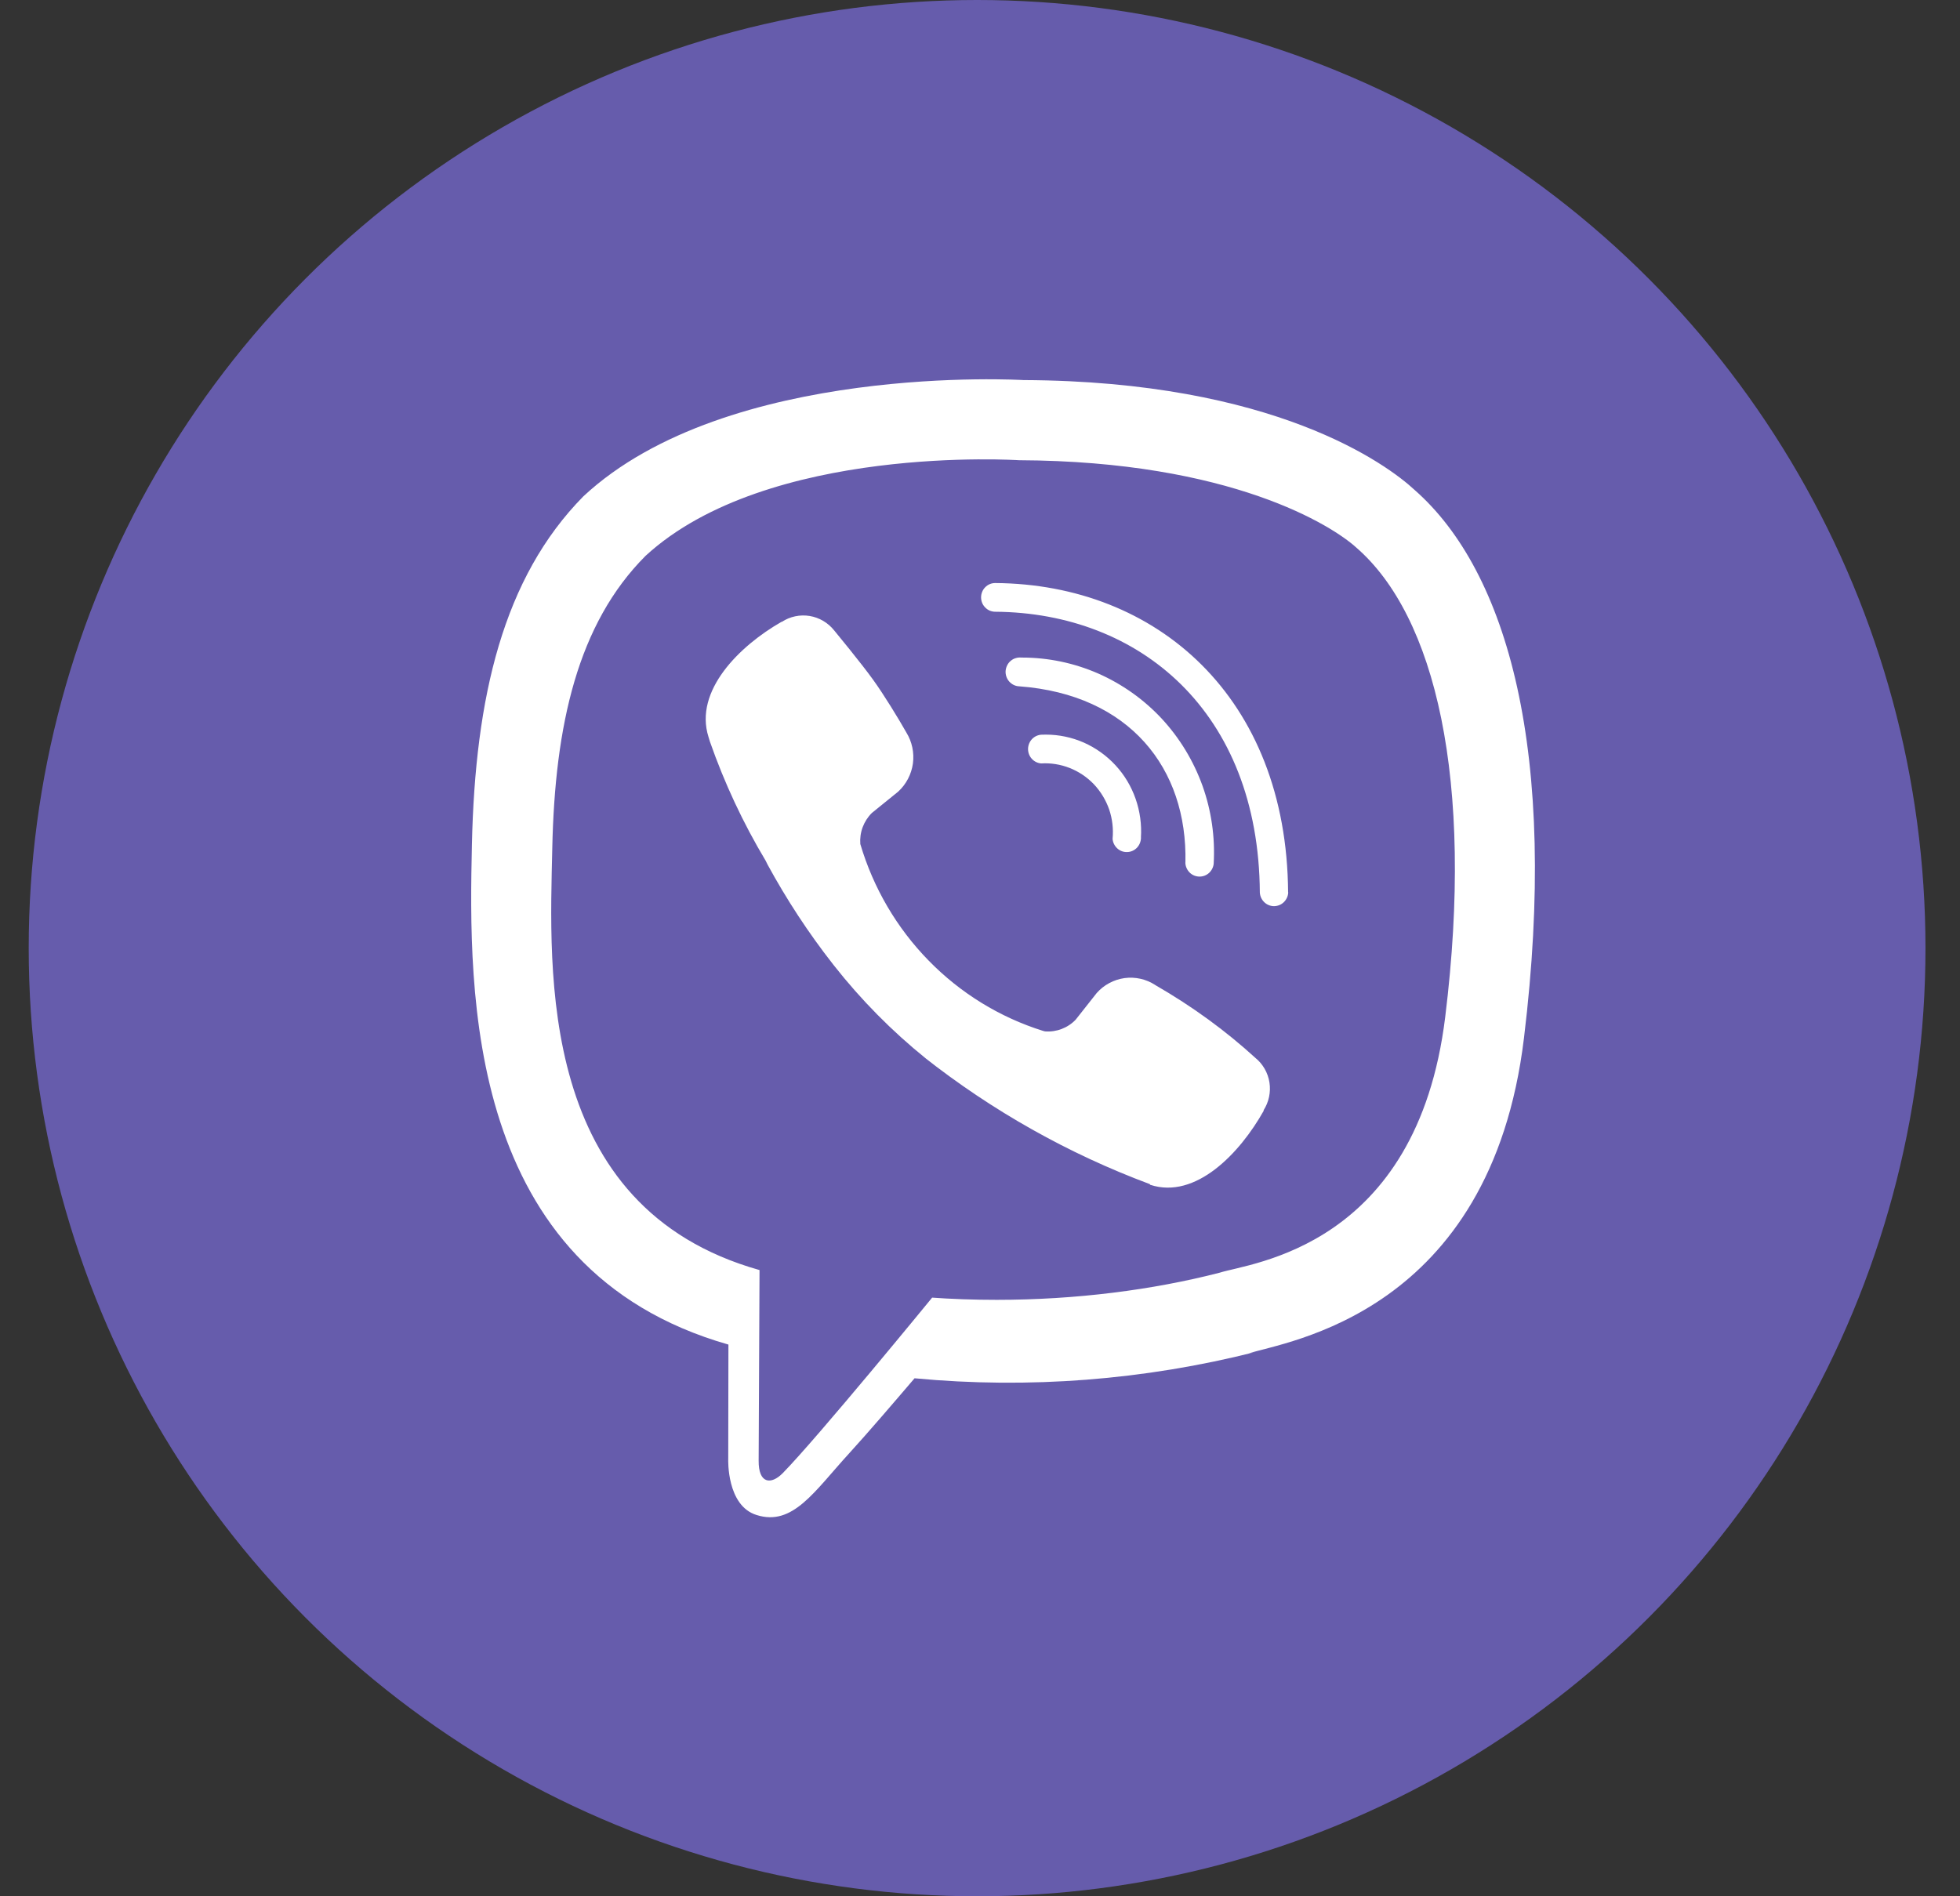 <svg width="31" height="30" viewBox="0 0 31 30" fill="none" xmlns="http://www.w3.org/2000/svg">
<rect x="0" y="0" width="31" height="30" fill="#333333" stroke="none"/>
<g clip-path="url(#clip0_226_18123)">
<circle cx="15.454" cy="15" r="15" fill="#665CAC"/>
<g clip-path="url(#clip1_226_18123)">
<path d="M22.376 7.753C21.936 7.344 20.155 6.03 16.188 6.013C16.188 6.013 11.507 5.729 9.227 7.852C7.959 9.139 7.515 11.024 7.464 13.361C7.413 15.699 7.356 20.081 11.518 21.271H11.521L11.518 23.086C11.518 23.086 11.49 23.821 11.966 23.968C12.541 24.151 12.881 23.592 13.432 22.991C13.734 22.66 14.149 22.175 14.465 21.805C16.273 21.976 18.097 21.834 19.86 21.388L19.749 21.412C20.324 21.222 23.577 20.8 24.104 16.419C24.654 11.896 23.842 9.044 22.376 7.753ZM22.858 16.089C22.41 19.745 19.774 19.978 19.289 20.135C18.23 20.408 17.015 20.564 15.764 20.564C15.405 20.564 15.049 20.552 14.696 20.526L14.743 20.529C14.743 20.529 12.941 22.733 12.38 23.306C12.197 23.492 11.995 23.477 11.999 23.106C11.999 22.864 12.013 20.093 12.013 20.093C8.489 19.101 8.693 15.369 8.735 13.42C8.776 11.47 9.137 9.869 10.211 8.793C12.142 7.018 16.116 7.281 16.116 7.281C19.474 7.295 21.081 8.322 21.455 8.666C22.693 9.743 23.323 12.317 22.858 16.089ZM18.046 13.248V13.258C18.044 13.317 18.02 13.373 17.98 13.414C17.939 13.455 17.884 13.479 17.827 13.48C17.769 13.482 17.713 13.461 17.67 13.421C17.628 13.382 17.601 13.328 17.597 13.27C17.612 13.113 17.593 12.954 17.543 12.806C17.491 12.657 17.409 12.522 17.302 12.408C17.194 12.295 17.063 12.207 16.919 12.15C16.774 12.093 16.619 12.068 16.465 12.078H16.468C16.41 12.073 16.357 12.047 16.318 12.003C16.279 11.96 16.259 11.903 16.26 11.845C16.262 11.786 16.285 11.731 16.326 11.689C16.367 11.648 16.422 11.624 16.48 11.623H16.492H16.491L16.542 11.622C16.749 11.622 16.953 11.665 17.142 11.748C17.331 11.832 17.502 11.954 17.643 12.107C17.784 12.259 17.892 12.44 17.961 12.637C18.03 12.835 18.059 13.044 18.045 13.253V13.249L18.046 13.248ZM18.749 13.646C18.783 12.155 17.865 10.988 16.122 10.858C16.092 10.857 16.062 10.85 16.035 10.837C16.008 10.824 15.983 10.805 15.963 10.783C15.942 10.76 15.927 10.733 15.917 10.704C15.907 10.675 15.903 10.644 15.905 10.614C15.908 10.583 15.916 10.553 15.93 10.526C15.943 10.499 15.962 10.474 15.986 10.455C16.009 10.435 16.036 10.42 16.065 10.412C16.094 10.403 16.124 10.4 16.154 10.403H16.154H16.166C16.58 10.403 16.989 10.489 17.369 10.655C17.748 10.822 18.091 11.065 18.375 11.37C18.658 11.676 18.877 12.037 19.019 12.431C19.16 12.826 19.22 13.245 19.196 13.664L19.197 13.656C19.193 13.714 19.167 13.768 19.125 13.808C19.082 13.848 19.027 13.869 18.969 13.868C18.912 13.867 18.857 13.845 18.816 13.804C18.775 13.763 18.75 13.708 18.748 13.65V13.644L18.749 13.646ZM20.375 14.118V14.12C20.372 14.178 20.347 14.232 20.305 14.273C20.264 14.313 20.209 14.335 20.151 14.336C20.094 14.336 20.039 14.314 19.997 14.274C19.955 14.234 19.93 14.18 19.926 14.122C19.908 11.255 18.024 9.694 15.741 9.678C15.712 9.678 15.683 9.672 15.655 9.661C15.628 9.649 15.604 9.633 15.583 9.611C15.562 9.59 15.545 9.565 15.534 9.538C15.523 9.51 15.517 9.481 15.517 9.451C15.517 9.421 15.523 9.391 15.534 9.364C15.545 9.336 15.562 9.311 15.583 9.29C15.604 9.269 15.628 9.252 15.655 9.241C15.683 9.229 15.712 9.224 15.741 9.224C18.298 9.242 20.352 11.032 20.373 14.117L20.375 14.118ZM19.987 17.567V17.573C19.613 18.241 18.913 18.98 18.192 18.744L18.185 18.733C16.901 18.254 15.696 17.576 14.615 16.724L14.645 16.747C14.107 16.313 13.619 15.819 13.19 15.274L13.176 15.256C12.787 14.76 12.441 14.231 12.139 13.676L12.11 13.617C11.753 13.021 11.458 12.389 11.228 11.732L11.206 11.659C10.974 10.928 11.697 10.217 12.36 9.838H12.366C12.496 9.753 12.653 9.72 12.806 9.745C12.958 9.77 13.097 9.852 13.194 9.974L13.195 9.975C13.195 9.975 13.624 10.495 13.808 10.752C13.981 10.991 14.214 11.374 14.335 11.588C14.425 11.734 14.462 11.908 14.439 12.079C14.415 12.25 14.333 12.407 14.207 12.523L14.206 12.524L13.79 12.861C13.726 12.924 13.676 13.002 13.644 13.087C13.612 13.173 13.6 13.264 13.607 13.355V13.353C13.813 14.049 14.184 14.682 14.688 15.197C15.192 15.713 15.813 16.095 16.497 16.309L16.528 16.317C16.617 16.324 16.707 16.311 16.791 16.279C16.875 16.247 16.951 16.197 17.013 16.132L17.346 15.71C17.46 15.581 17.616 15.498 17.785 15.474C17.954 15.451 18.126 15.489 18.27 15.582L18.267 15.581C18.868 15.928 19.388 16.309 19.862 16.742L19.854 16.735C19.974 16.832 20.054 16.971 20.078 17.125C20.102 17.279 20.068 17.437 19.984 17.567L19.985 17.565L19.987 17.567Z" fill="white"/>
</g>
</g>
<defs>
<clipPath id="clip0_226_18123">
<rect width="30" height="30" fill="white" transform="translate(0.454)"/>
</clipPath>
<clipPath id="clip1_226_18123">
<rect width="17" height="18" fill="white" transform="translate(7.454 6)"/>
</clipPath>
</defs>
</svg>
